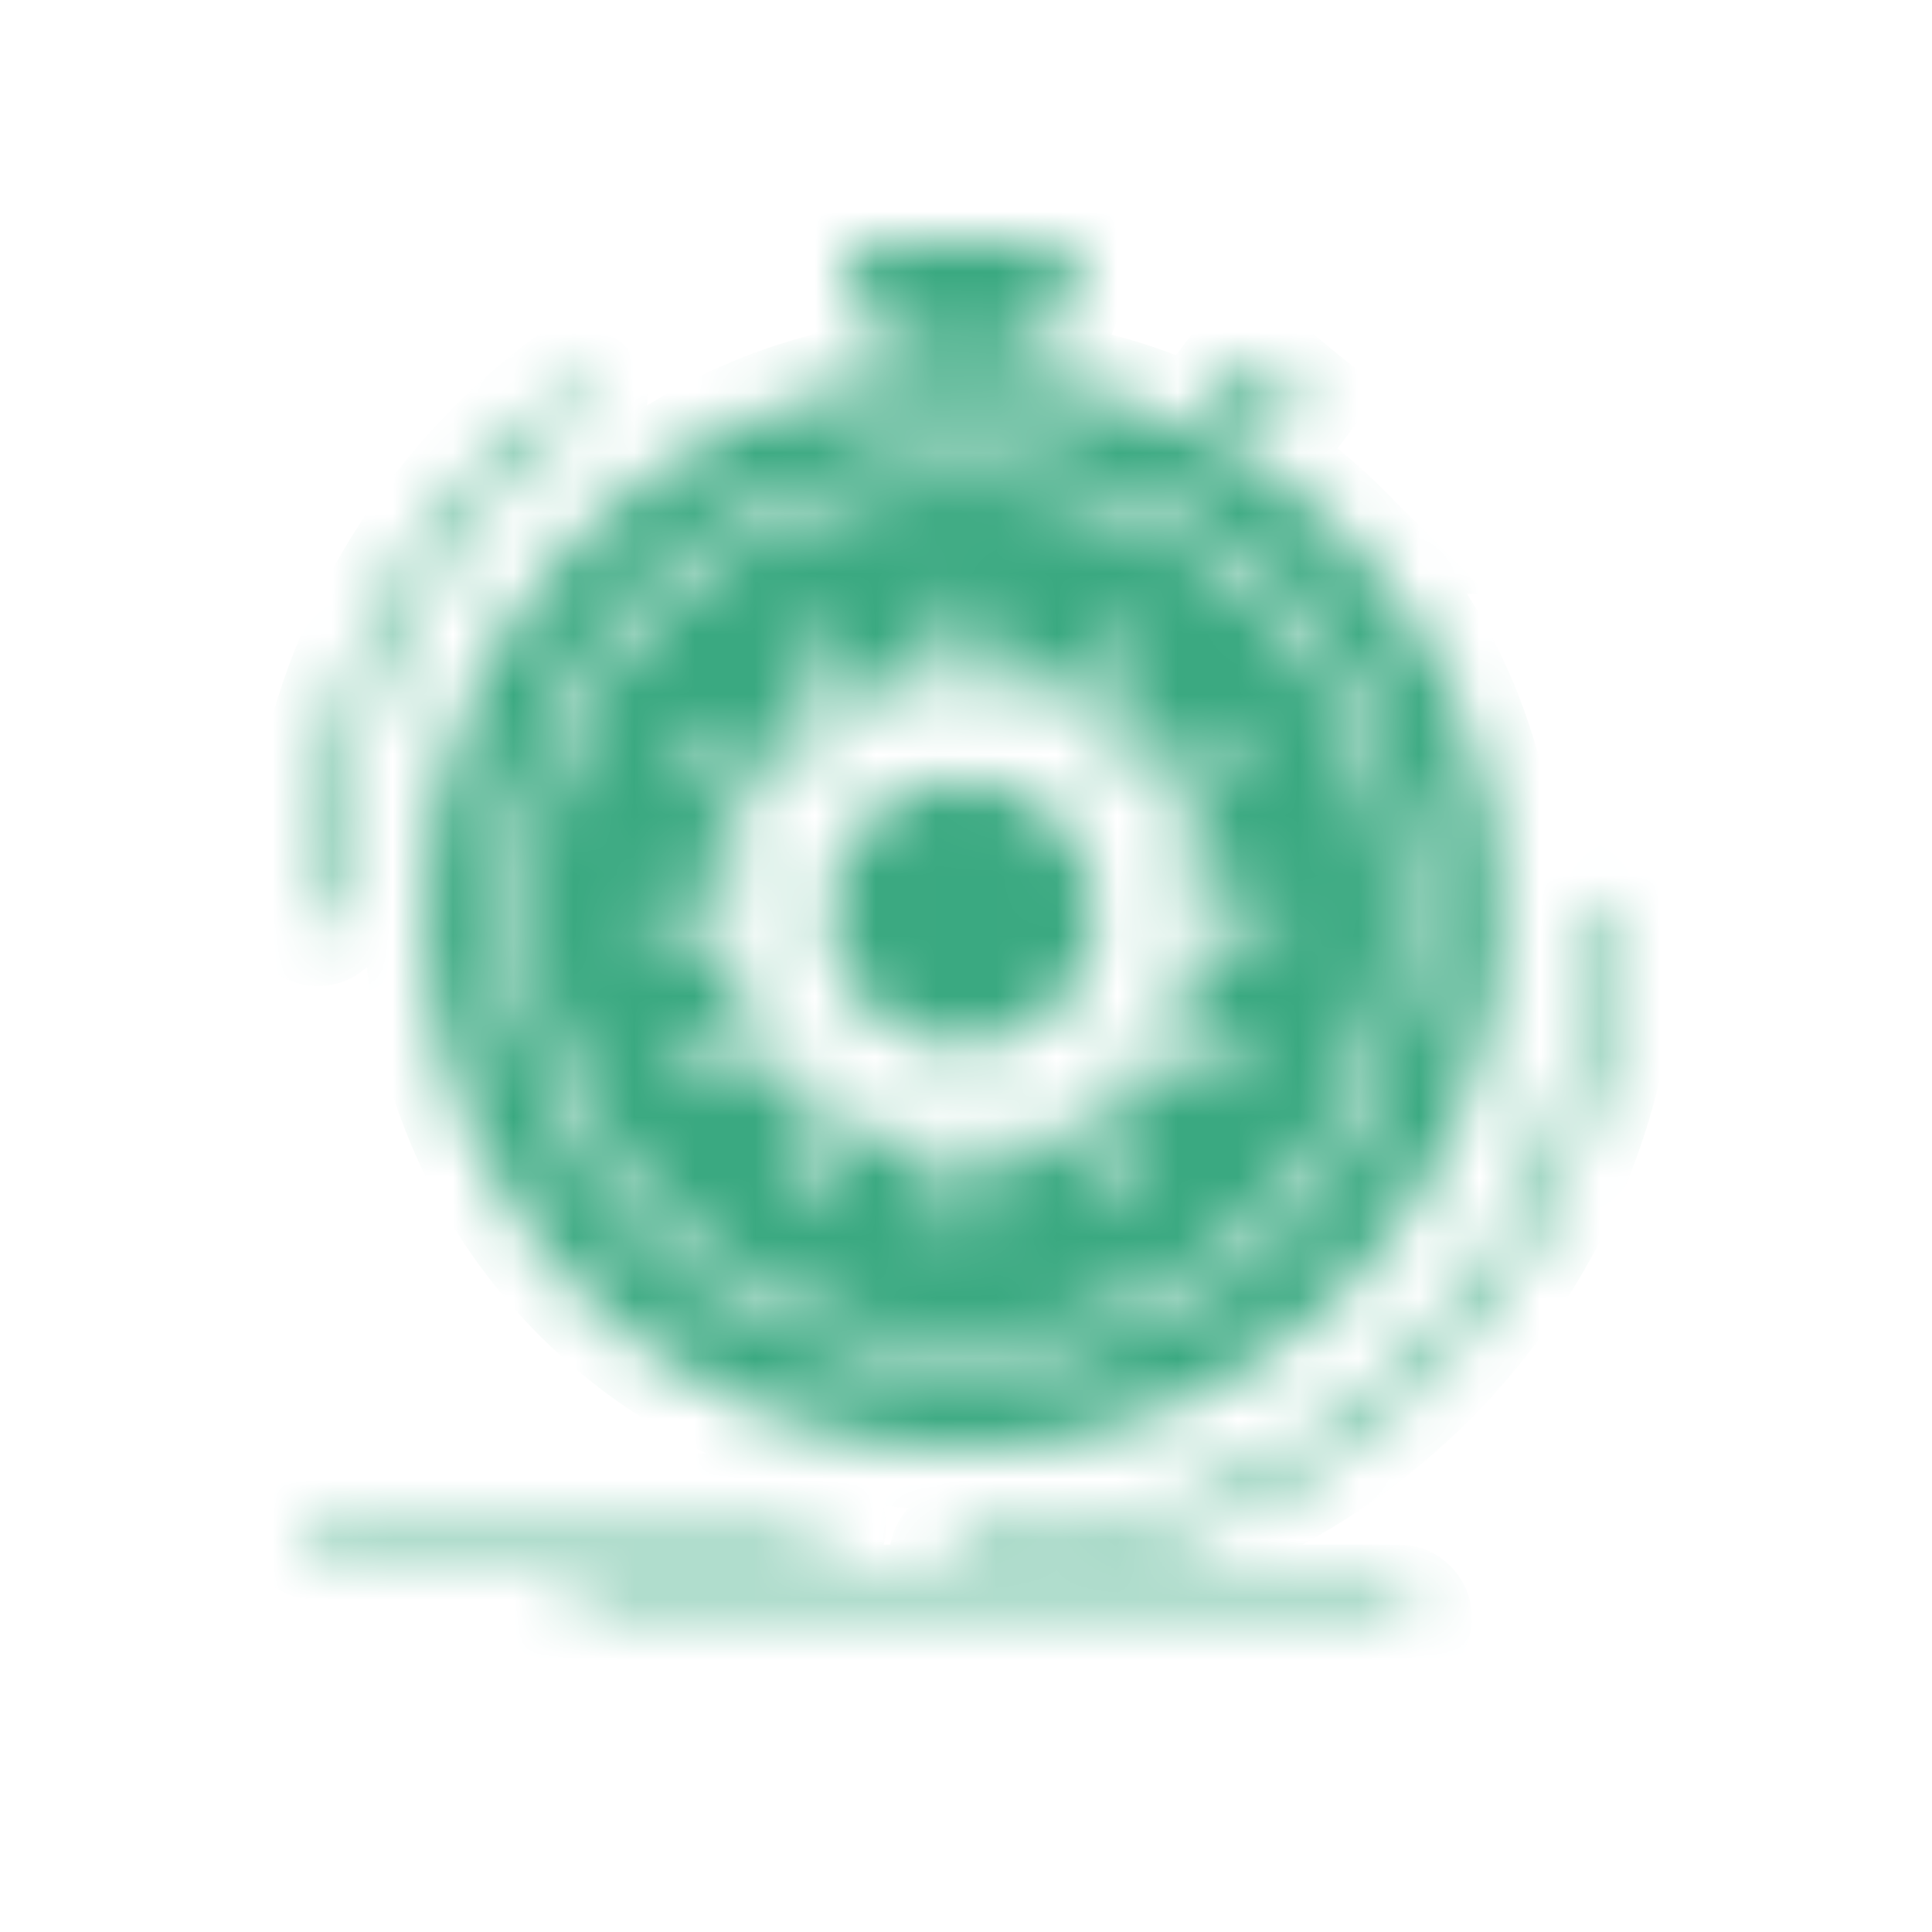 <svg width="32" height="32" viewBox="0 0 32 32" fill="none" xmlns="http://www.w3.org/2000/svg">
<mask id="path-1-inside-1_10_3405" fill="white">
<path fill-rule="evenodd" clip-rule="evenodd" d="M10.674 15.125V15.339L12.008 15.54C12.106 15.553 12.179 15.636 12.186 15.731C12.204 15.854 12.233 15.981 12.267 16.108L12.269 16.113C12.303 16.245 12.345 16.372 12.391 16.494C12.424 16.58 12.396 16.675 12.326 16.729L11.271 17.572L11.486 17.942L12.742 17.447C12.832 17.413 12.932 17.443 12.986 17.518C13.069 17.621 13.157 17.719 13.25 17.81C13.346 17.907 13.446 17.996 13.551 18.081C13.622 18.138 13.646 18.236 13.613 18.318L13.12 19.576L13.49 19.789L14.331 18.734C14.39 18.659 14.492 18.636 14.576 18.673C14.696 18.719 14.822 18.759 14.952 18.795C15.085 18.83 15.217 18.859 15.347 18.879C15.439 18.893 15.508 18.966 15.52 19.052L15.723 20.386H16.149L16.349 19.053C16.364 18.955 16.445 18.883 16.54 18.876C16.665 18.855 16.792 18.828 16.919 18.794C17.052 18.759 17.181 18.716 17.303 18.669C17.389 18.637 17.486 18.664 17.54 18.733L18.382 19.789L18.753 19.576L18.257 18.317C18.221 18.228 18.255 18.126 18.33 18.074C18.428 17.993 18.526 17.905 18.621 17.81C18.719 17.712 18.81 17.61 18.891 17.51C18.949 17.438 19.047 17.414 19.128 17.446L20.387 17.942L20.6 17.571L19.544 16.731C19.468 16.67 19.446 16.568 19.483 16.485C19.529 16.365 19.57 16.238 19.605 16.108C19.641 15.975 19.669 15.843 19.689 15.712C19.703 15.621 19.776 15.553 19.862 15.54L21.197 15.339V14.911L19.862 14.711C19.764 14.696 19.693 14.614 19.686 14.52C19.666 14.395 19.639 14.27 19.605 14.143C19.57 14.009 19.527 13.881 19.48 13.757C19.446 13.671 19.475 13.576 19.544 13.52L20.6 12.68L20.387 12.309L19.128 12.803C19.038 12.839 18.94 12.806 18.886 12.734C18.805 12.634 18.717 12.536 18.62 12.441C18.522 12.341 18.421 12.252 18.319 12.169C18.248 12.111 18.226 12.015 18.257 11.932L18.752 10.673L18.382 10.46L17.54 11.518C17.48 11.592 17.379 11.614 17.294 11.578C17.174 11.531 17.049 11.49 16.919 11.457C16.785 11.421 16.653 11.392 16.523 11.372C16.432 11.359 16.362 11.286 16.35 11.198L16.149 9.863H15.723L15.521 11.198C15.506 11.296 15.425 11.369 15.33 11.376C15.205 11.394 15.08 11.423 14.953 11.457L14.946 11.459C14.814 11.494 14.688 11.535 14.567 11.58C14.481 11.614 14.386 11.585 14.33 11.516L13.49 10.461L13.119 10.674L13.613 11.932C13.649 12.022 13.617 12.122 13.542 12.176C13.441 12.259 13.342 12.347 13.251 12.44C13.155 12.534 13.063 12.636 12.98 12.741C12.921 12.812 12.825 12.836 12.742 12.803L11.485 12.309L11.27 12.68L12.327 13.521C12.403 13.582 12.426 13.686 12.385 13.771C12.341 13.889 12.3 14.013 12.267 14.141C12.231 14.275 12.202 14.407 12.182 14.537C12.168 14.63 12.096 14.698 12.008 14.71L10.673 14.911L10.674 15.125ZM20.682 5.952L20.055 6.773C20.378 6.933 20.691 7.111 20.992 7.306L21.506 6.624L20.682 5.952ZM15.936 12.91C16.546 12.91 17.1 13.158 17.502 13.559C17.903 13.958 18.152 14.513 18.152 15.126C18.152 15.738 17.903 16.291 17.502 16.692C17.101 17.093 16.547 17.341 15.936 17.341C15.323 17.341 14.769 17.093 14.368 16.692L14.356 16.678C13.962 16.279 13.72 15.729 13.72 15.126C13.72 14.513 13.967 13.958 14.368 13.559L14.381 13.547C14.78 13.153 15.33 12.91 15.936 12.91L15.936 12.91ZM15.936 5.813H15.97L15.992 5.815H16.115L16.126 5.817H16.16L16.194 5.818H16.239L16.25 5.82H16.294L16.295 5.822H16.317L16.329 5.823H16.363L16.375 5.825H16.396C16.669 5.839 16.94 5.864 17.207 5.899L17.931 4H13.937L14.661 5.899C14.928 5.864 15.199 5.839 15.471 5.825H15.495L15.505 5.823H15.539L15.55 5.822H15.572L15.574 5.82H15.618L15.63 5.818H15.675L15.709 5.817H15.741L15.753 5.815H15.876L15.9 5.813H15.936ZM20.953 10.064C19.672 8.784 17.903 7.99 15.948 7.99C13.994 7.99 12.223 8.784 10.942 10.064C9.662 11.345 8.869 13.116 8.869 15.069C8.869 17.025 9.662 18.794 10.942 20.075C12.223 21.357 13.994 22.149 15.948 22.149C17.903 22.149 19.672 21.357 20.953 20.075C22.235 18.794 23.027 17.025 23.027 15.069C23.027 13.116 22.235 11.345 20.953 10.064ZM15.948 7.568C18.02 7.568 19.896 8.406 21.254 9.765C22.611 11.121 23.451 12.997 23.451 15.069C23.451 17.142 22.611 19.017 21.254 20.376C19.896 21.733 18.02 22.573 15.948 22.573C13.876 22.573 12 21.733 10.643 20.376C9.285 19.018 8.446 17.142 8.446 15.069C8.446 12.997 9.285 11.121 10.643 9.765C11.999 8.407 13.875 7.568 15.948 7.568ZM26.398 15.125C26.398 15.01 26.491 14.917 26.606 14.917C26.721 14.917 26.814 15.01 26.814 15.125C26.814 18.13 25.596 20.849 23.627 22.817C21.66 24.786 18.938 26.004 15.936 26.004C15.821 26.004 15.728 25.911 15.728 25.796C15.728 25.681 15.821 25.588 15.936 25.588C18.825 25.588 21.44 24.417 23.333 22.524C25.227 20.63 26.398 18.015 26.398 15.125L26.398 15.125ZM5.472 15.125C5.472 15.24 5.379 15.334 5.264 15.334C5.15 15.334 5.057 15.24 5.057 15.125C5.057 13.383 5.467 11.737 6.194 10.277C6.95 8.762 8.051 7.446 9.391 6.434C9.483 6.367 9.613 6.384 9.682 6.475C9.751 6.566 9.733 6.696 9.641 6.766C8.351 7.738 7.293 9.004 6.566 10.462C5.866 11.866 5.472 13.449 5.472 15.126L5.472 15.125ZM5.208 25.488C5.095 25.488 5 25.395 5 25.282C5 25.166 5.095 25.073 5.208 25.073H13.466C13.581 25.073 13.674 25.166 13.674 25.282C13.674 25.395 13.581 25.488 13.466 25.488H5.208ZM9.679 27C9.564 27 9.471 26.907 9.471 26.792C9.471 26.679 9.564 26.584 9.679 26.584H23.172C23.285 26.584 23.379 26.679 23.379 26.792C23.379 26.907 23.286 27 23.172 27H9.679ZM22.225 8.835C20.923 7.534 19.219 6.632 17.314 6.336H17.309L17.304 6.335C17.005 6.289 16.702 6.257 16.392 6.242C16.325 6.238 16.255 6.235 16.188 6.233H16.134L16.122 6.231H16.024L16.002 6.23H15.87L15.848 6.231H15.748L15.738 6.233H15.684C15.614 6.235 15.547 6.238 15.477 6.242C13.204 6.357 11.154 7.328 9.644 8.835C8.036 10.445 7.039 12.669 7.039 15.126C7.039 17.582 8.036 19.806 9.644 21.415C11.255 23.025 13.477 24.021 15.935 24.021C18.391 24.021 20.614 23.025 22.224 21.415C23.834 19.806 24.829 17.581 24.829 15.126C24.829 12.669 23.835 10.445 22.224 8.835L22.225 8.835Z"/>
</mask>
<path fill-rule="evenodd" clip-rule="evenodd" d="M10.674 15.125V15.339L12.008 15.54C12.106 15.553 12.179 15.636 12.186 15.731C12.204 15.854 12.233 15.981 12.267 16.108L12.269 16.113C12.303 16.245 12.345 16.372 12.391 16.494C12.424 16.58 12.396 16.675 12.326 16.729L11.271 17.572L11.486 17.942L12.742 17.447C12.832 17.413 12.932 17.443 12.986 17.518C13.069 17.621 13.157 17.719 13.25 17.81C13.346 17.907 13.446 17.996 13.551 18.081C13.622 18.138 13.646 18.236 13.613 18.318L13.12 19.576L13.49 19.789L14.331 18.734C14.39 18.659 14.492 18.636 14.576 18.673C14.696 18.719 14.822 18.759 14.952 18.795C15.085 18.83 15.217 18.859 15.347 18.879C15.439 18.893 15.508 18.966 15.52 19.052L15.723 20.386H16.149L16.349 19.053C16.364 18.955 16.445 18.883 16.54 18.876C16.665 18.855 16.792 18.828 16.919 18.794C17.052 18.759 17.181 18.716 17.303 18.669C17.389 18.637 17.486 18.664 17.54 18.733L18.382 19.789L18.753 19.576L18.257 18.317C18.221 18.228 18.255 18.126 18.33 18.074C18.428 17.993 18.526 17.905 18.621 17.81C18.719 17.712 18.81 17.61 18.891 17.51C18.949 17.438 19.047 17.414 19.128 17.446L20.387 17.942L20.6 17.571L19.544 16.731C19.468 16.67 19.446 16.568 19.483 16.485C19.529 16.365 19.57 16.238 19.605 16.108C19.641 15.975 19.669 15.843 19.689 15.712C19.703 15.621 19.776 15.553 19.862 15.54L21.197 15.339V14.911L19.862 14.711C19.764 14.696 19.693 14.614 19.686 14.52C19.666 14.395 19.639 14.27 19.605 14.143C19.57 14.009 19.527 13.881 19.48 13.757C19.446 13.671 19.475 13.576 19.544 13.52L20.6 12.68L20.387 12.309L19.128 12.803C19.038 12.839 18.94 12.806 18.886 12.734C18.805 12.634 18.717 12.536 18.62 12.441C18.522 12.341 18.421 12.252 18.319 12.169C18.248 12.111 18.226 12.015 18.257 11.932L18.752 10.673L18.382 10.46L17.54 11.518C17.48 11.592 17.379 11.614 17.294 11.578C17.174 11.531 17.049 11.49 16.919 11.457C16.785 11.421 16.653 11.392 16.523 11.372C16.432 11.359 16.362 11.286 16.35 11.198L16.149 9.863H15.723L15.521 11.198C15.506 11.296 15.425 11.369 15.33 11.376C15.205 11.394 15.08 11.423 14.953 11.457L14.946 11.459C14.814 11.494 14.688 11.535 14.567 11.58C14.481 11.614 14.386 11.585 14.33 11.516L13.49 10.461L13.119 10.674L13.613 11.932C13.649 12.022 13.617 12.122 13.542 12.176C13.441 12.259 13.342 12.347 13.251 12.44C13.155 12.534 13.063 12.636 12.98 12.741C12.921 12.812 12.825 12.836 12.742 12.803L11.485 12.309L11.27 12.68L12.327 13.521C12.403 13.582 12.426 13.686 12.385 13.771C12.341 13.889 12.3 14.013 12.267 14.141C12.231 14.275 12.202 14.407 12.182 14.537C12.168 14.63 12.096 14.698 12.008 14.71L10.673 14.911L10.674 15.125ZM20.682 5.952L20.055 6.773C20.378 6.933 20.691 7.111 20.992 7.306L21.506 6.624L20.682 5.952ZM15.936 12.91C16.546 12.91 17.1 13.158 17.502 13.559C17.903 13.958 18.152 14.513 18.152 15.126C18.152 15.738 17.903 16.291 17.502 16.692C17.101 17.093 16.547 17.341 15.936 17.341C15.323 17.341 14.769 17.093 14.368 16.692L14.356 16.678C13.962 16.279 13.72 15.729 13.72 15.126C13.72 14.513 13.967 13.958 14.368 13.559L14.381 13.547C14.78 13.153 15.33 12.91 15.936 12.91L15.936 12.91ZM15.936 5.813H15.97L15.992 5.815H16.115L16.126 5.817H16.16L16.194 5.818H16.239L16.25 5.82H16.294L16.295 5.822H16.317L16.329 5.823H16.363L16.375 5.825H16.396C16.669 5.839 16.94 5.864 17.207 5.899L17.931 4H13.937L14.661 5.899C14.928 5.864 15.199 5.839 15.471 5.825H15.495L15.505 5.823H15.539L15.55 5.822H15.572L15.574 5.82H15.618L15.63 5.818H15.675L15.709 5.817H15.741L15.753 5.815H15.876L15.9 5.813H15.936ZM20.953 10.064C19.672 8.784 17.903 7.99 15.948 7.99C13.994 7.99 12.223 8.784 10.942 10.064C9.662 11.345 8.869 13.116 8.869 15.069C8.869 17.025 9.662 18.794 10.942 20.075C12.223 21.357 13.994 22.149 15.948 22.149C17.903 22.149 19.672 21.357 20.953 20.075C22.235 18.794 23.027 17.025 23.027 15.069C23.027 13.116 22.235 11.345 20.953 10.064ZM15.948 7.568C18.02 7.568 19.896 8.406 21.254 9.765C22.611 11.121 23.451 12.997 23.451 15.069C23.451 17.142 22.611 19.017 21.254 20.376C19.896 21.733 18.02 22.573 15.948 22.573C13.876 22.573 12 21.733 10.643 20.376C9.285 19.018 8.446 17.142 8.446 15.069C8.446 12.997 9.285 11.121 10.643 9.765C11.999 8.407 13.875 7.568 15.948 7.568ZM26.398 15.125C26.398 15.01 26.491 14.917 26.606 14.917C26.721 14.917 26.814 15.01 26.814 15.125C26.814 18.13 25.596 20.849 23.627 22.817C21.66 24.786 18.938 26.004 15.936 26.004C15.821 26.004 15.728 25.911 15.728 25.796C15.728 25.681 15.821 25.588 15.936 25.588C18.825 25.588 21.44 24.417 23.333 22.524C25.227 20.63 26.398 18.015 26.398 15.125L26.398 15.125ZM5.472 15.125C5.472 15.24 5.379 15.334 5.264 15.334C5.15 15.334 5.057 15.24 5.057 15.125C5.057 13.383 5.467 11.737 6.194 10.277C6.95 8.762 8.051 7.446 9.391 6.434C9.483 6.367 9.613 6.384 9.682 6.475C9.751 6.566 9.733 6.696 9.641 6.766C8.351 7.738 7.293 9.004 6.566 10.462C5.866 11.866 5.472 13.449 5.472 15.126L5.472 15.125ZM5.208 25.488C5.095 25.488 5 25.395 5 25.282C5 25.166 5.095 25.073 5.208 25.073H13.466C13.581 25.073 13.674 25.166 13.674 25.282C13.674 25.395 13.581 25.488 13.466 25.488H5.208ZM9.679 27C9.564 27 9.471 26.907 9.471 26.792C9.471 26.679 9.564 26.584 9.679 26.584H23.172C23.285 26.584 23.379 26.679 23.379 26.792C23.379 26.907 23.286 27 23.172 27H9.679ZM22.225 8.835C20.923 7.534 19.219 6.632 17.314 6.336H17.309L17.304 6.335C17.005 6.289 16.702 6.257 16.392 6.242C16.325 6.238 16.255 6.235 16.188 6.233H16.134L16.122 6.231H16.024L16.002 6.23H15.87L15.848 6.231H15.748L15.738 6.233H15.684C15.614 6.235 15.547 6.238 15.477 6.242C13.204 6.357 11.154 7.328 9.644 8.835C8.036 10.445 7.039 12.669 7.039 15.126C7.039 17.582 8.036 19.806 9.644 21.415C11.255 23.025 13.477 24.021 15.935 24.021C18.391 24.021 20.614 23.025 22.224 21.415C23.834 19.806 24.829 17.581 24.829 15.126C24.829 12.669 23.835 10.445 22.224 8.835L22.225 8.835Z" fill="#3AA981" stroke="#3AA981" stroke-width="2" mask="url(#path-1-inside-1_10_3405)"/>
</svg>

